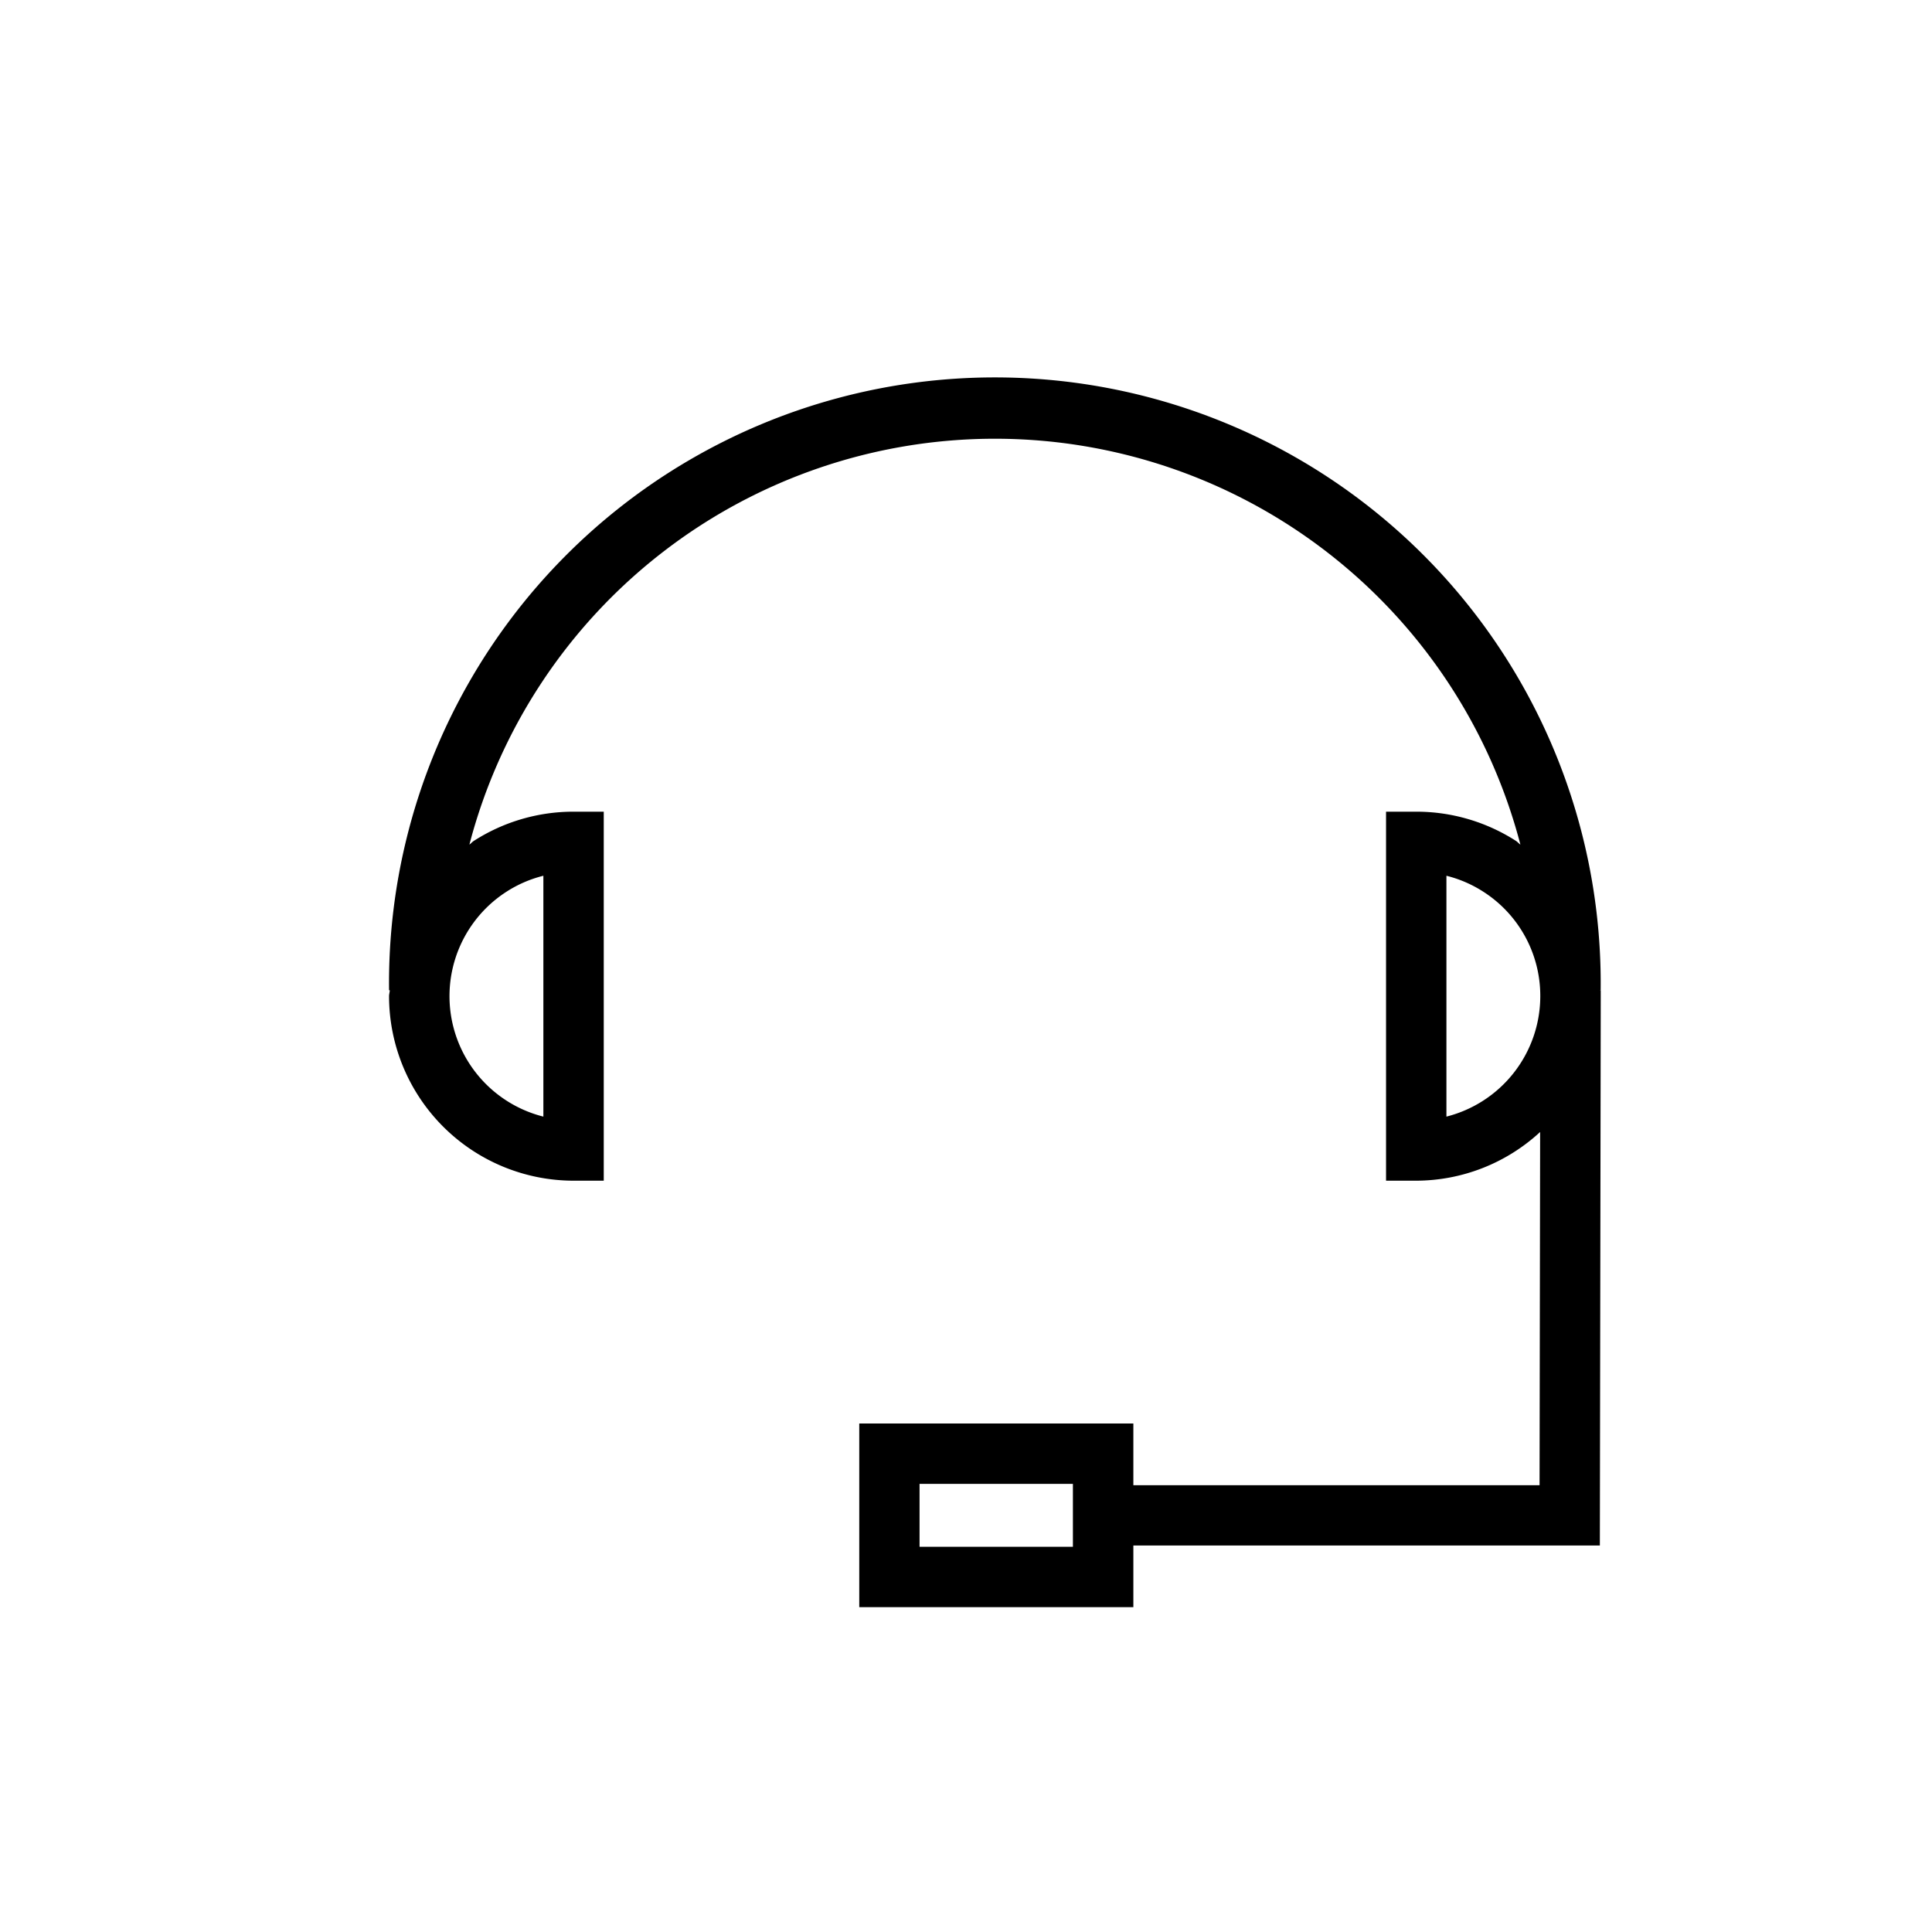 <svg viewBox="0 0 24 24" xmlns="http://www.w3.org/2000/svg"><path d="m19.875 12.302-0-.001h.009a7.526 7.526 0 1 0 -15.051 0h.009c-.001.025-.009.049-.009.074a2.294 2.294 0 0 0 2.292 2.292h.375v-4.584h-.375a2.288 2.288 0 0 0 -1.239.363c-.021.013-.035.032-.055.046a6.747 6.747 0 0 1 13.056 0c-.02-.014-.035-.033-.055-.046a2.288 2.288 0 0 0 -1.239-.363h-.375v4.584h.375a2.276 2.276 0 0 0 1.539-.605l-.007 4.388h-5.046v-.767h-3.405v2.282h3.405v-.766h5.795l.011-6.823 0-.001-0-.001 0-.072zm-13.583-1.225h0a1.524 1.524 0 0 1 .458-.198v2.992a1.543 1.543 0 0 1 -.458-2.794zm7.036 8.138h-1.905v-.782h1.905zm4.64-5.344v-2.992a1.524 1.524 0 0 1 .458.198h0a1.536 1.536 0 0 1 .708 1.297v.001a1.545 1.545 0 0 1 -1.166 1.496z"/></svg>
